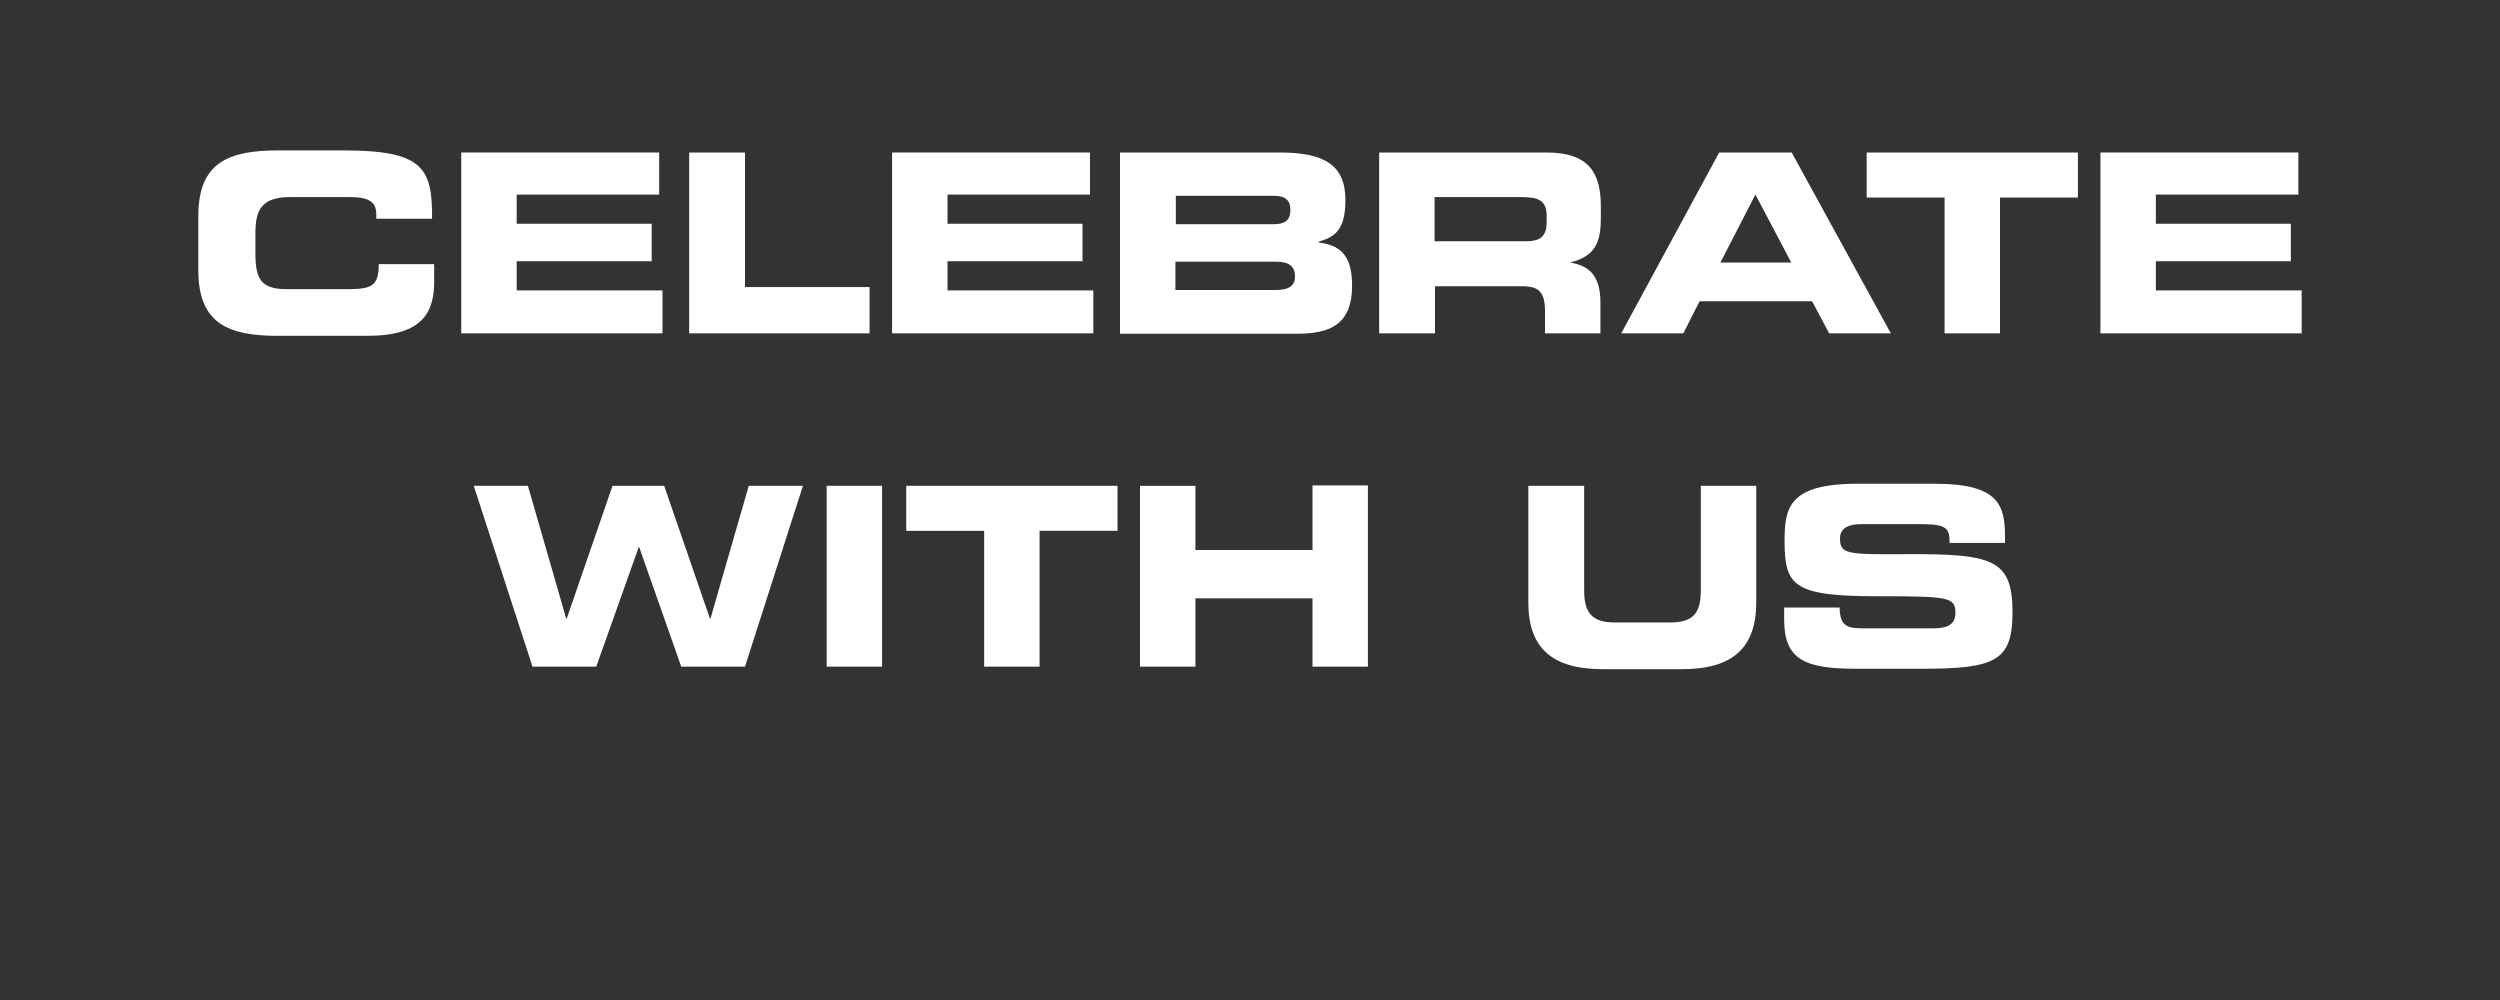 <?xml version="1.0" encoding="utf-8"?>
<!DOCTYPE svg PUBLIC "-//W3C//DTD SVG 1.1//EN" "http://www.w3.org/Graphics/SVG/1.1/DTD/svg11.dtd">
<svg version="1.1" xmlns="http://www.w3.org/2000/svg" xmlns:xlink="http://www.w3.org/1999/xlink" x="0px" y="0px"
	 viewBox="0 0 600 240" enable-background="new 0 0 600 240" xml:space="preserve">
<rect x="0" y="0" width="600" height="240" fill="#333333" stroke="none"/>
<g id="Celebrate">
	<g fill="white">
		<path d="M47.6,51.8c0-12.7,7.1-15.7,19.1-15.7h15.7c19,0,21.4,4.1,21.3,16.4H90.3v-1.2c0-3.1-2.3-4-6.2-4H69.6
			c-7,0-8.3,3.3-8.3,8.7v4.7c0,6.3,1.3,8.7,7.6,8.7h14.2c6,0,7.8-0.6,7.8-6h13.3v4.1c0,7.3-2.6,13.1-16,13.1H66.7
			c-12,0-19.1-3-19.1-15.7V51.8z"/>
		<path d="M110.7,36.6h47.5v10.1H124v7h32.4v9H124v7h35V80h-48.3V36.6z"/>
		<path d="M165.5,36.6h13.3v32.3h29.9V80h-43.3V36.6z"/>
		<path d="M214.1,36.6h47.5v10.1h-34.2v7h32.4v9h-32.4v7h35V80h-48.3V36.6z"/>
		<path d="M268.8,36.6h38.3c10.6,0,15.8,2.9,15.8,11.4c0,7.4-2.7,8.9-6.4,10v0.2c5.8,0.7,8,3.8,8,10.4c0,9.5-5.6,11.5-13.3,11.5
			h-42.4V36.6z M282.2,53.8h23.6c2.5,0,3.9-0.9,3.9-3.4c0-2.5-1.4-3.4-3.9-3.4h-23.6V53.8z M282.2,69.6H306c2.9,0,4.8-0.7,4.8-3.2
			c0-2.9-1.9-3.6-4.8-3.6h-23.9V69.6z"/>
		<path d="M331,36.6h40.2c10.3,0,13,5.1,13,12.9v2.8c0,5.8-1.3,9.2-7.4,10.7V63c4,0.7,7.3,2.5,7.3,9.6V80h-13.3v-5.2
			c0-4.6-1.3-6.1-5.5-6.1h-20.9V80H331V36.6z M344.3,57.9h22c3.6,0,4.9-1.4,4.9-4.6v-1.4c0-3.8-1.9-4.6-6.1-4.6h-20.8V57.9z"/>
		<path d="M412.6,36.6H430L453.8,80H439l-4.1-7.7h-27L404,80h-14.9L412.6,36.6z M412.9,63h17l-8.6-16.3L412.9,63z"/>
		<path d="M447.9,36.6h50.8v10.8H480V80h-13.3V47.4h-18.7V36.6z"/>
		<path d="M504.1,36.6h47.5v10.1h-34.2v7h32.4v9h-32.4v7h35V80h-48.3V36.6z"/>
		<path d="M113.7,116.6h13l9.2,31.9h0.1l11-31.9h12.4l11,31.9h0.1l9.2-31.9h13L178.8,160h-15.3l-10.1-28.7h-0.1L143.1,160h-15.3
			L113.7,116.6z"/>
		<path d="M198.4,116.6h13.3V160h-13.3V116.6z"/>
		<path d="M217.4,116.6h50.8v10.8h-18.7V160h-13.3v-32.6h-18.7V116.6z"/>
		<path d="M273.6,116.6h13.3V132H315v-15.5h13.3V160H315v-16.4h-28.1V160h-13.3V116.6z"/>
		<path d="M366.9,116.6h13.3v25.1c0,5.5,2,7.7,7.4,7.7h13.2c5.5,0,7.4-2.2,7.4-7.7v-25.1h13.3v28c0,10.8-5.6,16-17.8,16h-19.1
			c-12.2,0-17.8-5.2-17.8-16V116.6z"/>
		<path d="M428.2,145.8h13.3c0.1,4.6,1.9,5,5.8,5h16.3c2.8,0,5.7-0.3,5.7-3.7c0-3.8-1.6-4-18.7-4c-20,0-22.3-2.4-22.3-13.1
			c0-7.9,0.7-13.9,17.5-13.9h18.6c15.4,0,16.8,5.2,16.8,12.8v1.4h-13.3c0-3.2-0.4-4.5-6.5-4.5h-14.8c-3,0-5,1-5,3.4
			c0,3.8,1.6,3.9,15.9,3.8c20.7-0.1,25.5,1.2,25.5,13.9c0,11.7-4,13.6-21.7,13.6h-16.1c-12.1,0-17-2.3-17-11.7V145.8z"/>
	</g>
</g>
</svg>
